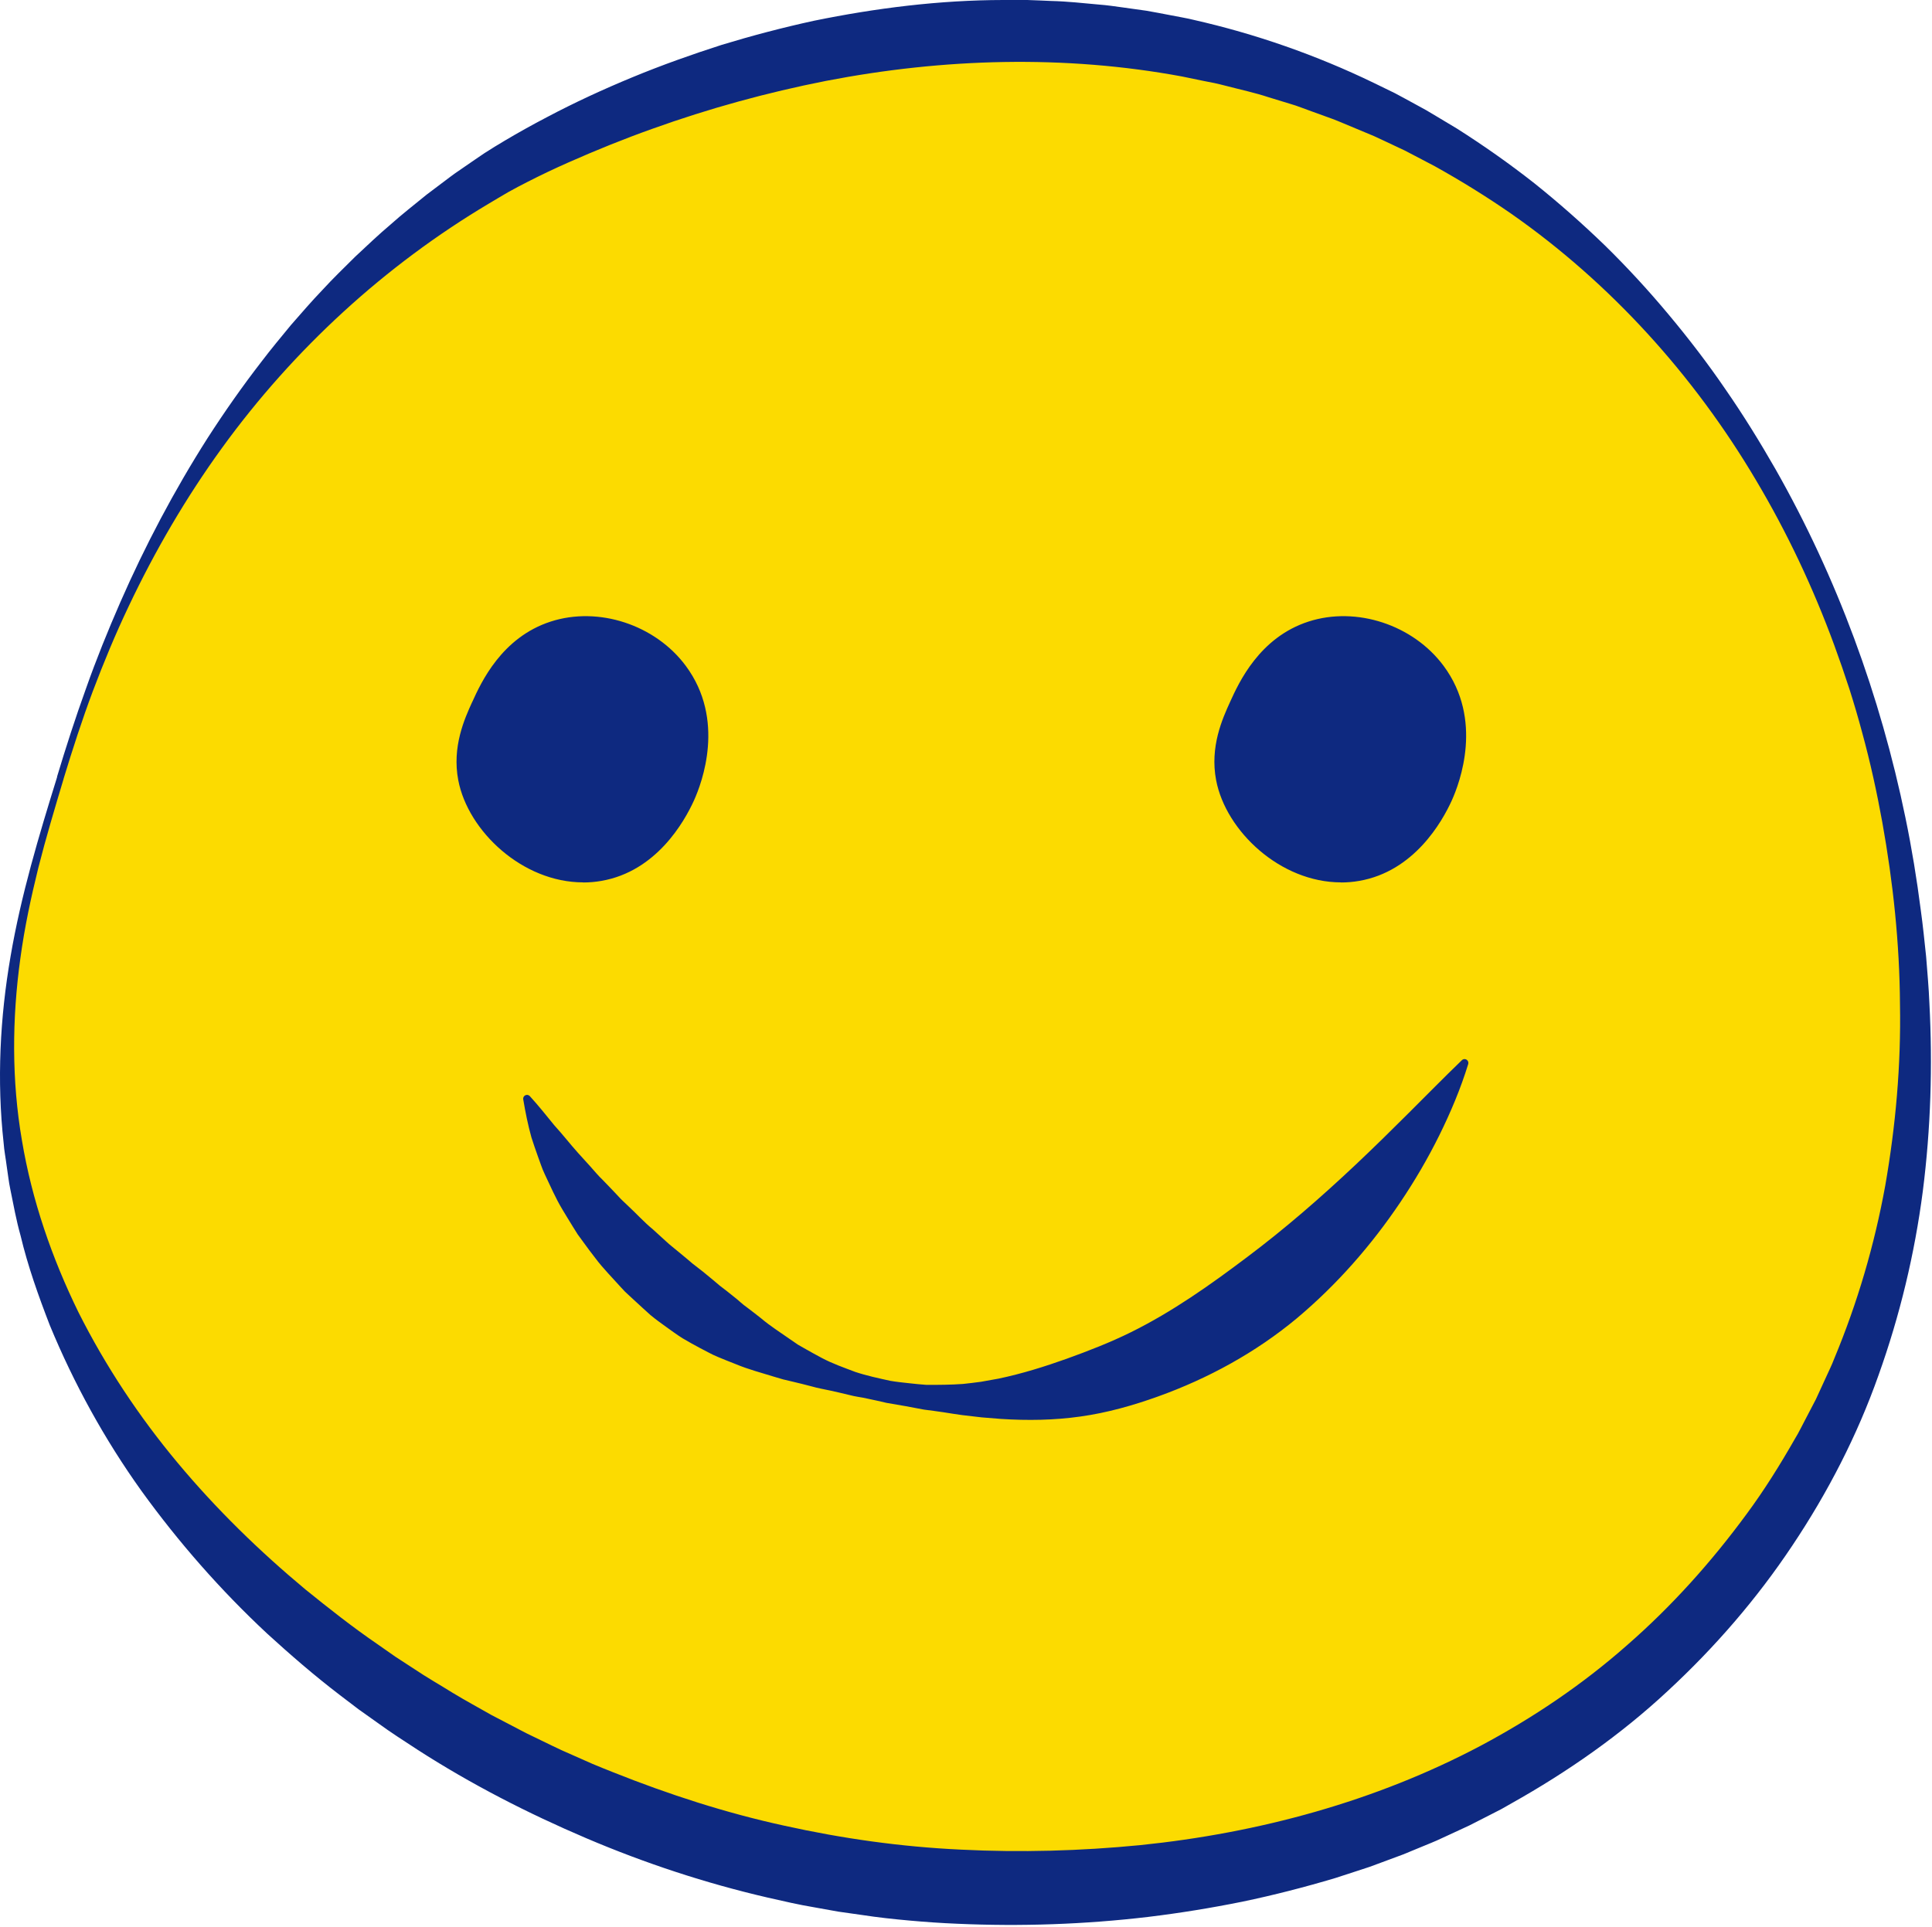 <svg width="419" height="418" viewBox="0 0 419 418" fill="none" xmlns="http://www.w3.org/2000/svg">
<path d="M13.086 168.72C19.966 146.21 40.586 78.77 107.206 37.71C114.126 33.44 205.846 -20.95 300.546 24.99C371.556 59.44 395.796 126.81 402.306 145.82C407.946 162.32 440.816 264.96 374.326 344.24C311.626 419.02 212.996 410.48 191.166 407.84C102.316 397.08 14.766 329.96 2.916 248.85C-1.714 217.15 6.316 190.86 13.096 168.72H13.086Z" fill="#FCDB00"/>
<path d="M12.366 168.5C14.296 162.09 16.356 155.7 18.636 149.39C20.866 143.06 23.386 136.83 26.076 130.67C31.466 118.36 37.766 106.42 45.016 95.03C48.676 89.35 52.556 83.81 56.706 78.45C58.756 75.75 60.926 73.14 63.086 70.52C65.326 67.97 67.536 65.38 69.896 62.93C72.196 60.41 74.646 58.06 77.066 55.65C79.556 53.33 82.026 50.96 84.636 48.76C87.186 46.47 89.886 44.38 92.536 42.21L96.636 39.12C97.326 38.61 97.996 38.08 98.696 37.59L100.816 36.13C102.236 35.16 103.616 34.19 105.086 33.21C106.576 32.25 108.046 31.35 109.536 30.47C112.506 28.71 115.506 27.04 118.546 25.45C124.606 22.24 130.836 19.37 137.176 16.75C143.516 14.13 149.986 11.83 156.526 9.73C163.096 7.73 169.756 5.98 176.486 4.51C189.976 1.75 203.746 0.02 217.596 0H222.786C224.516 0.04 226.246 0.15 227.976 0.21C231.436 0.29 234.886 0.68 238.336 0.99C240.066 1.12 241.776 1.37 243.496 1.61L248.636 2.33C250.346 2.61 252.046 2.97 253.746 3.28C255.446 3.62 257.156 3.89 258.836 4.3C272.346 7.36 285.476 11.96 297.876 17.95L302.516 20.21C304.036 21.01 305.536 21.85 307.056 22.67L309.316 23.91L311.536 25.23L315.956 27.88C321.756 31.56 327.366 35.51 332.746 39.74C338.096 44.02 343.216 48.55 348.116 53.29C352.986 58.07 357.596 63.09 361.946 68.31C366.306 73.53 370.436 78.92 374.256 84.52C378.116 90.09 381.676 95.86 385.036 101.73C398.406 125.26 407.806 150.93 413.246 177.4C414.616 184.02 415.706 190.69 416.566 197.41C417.036 200.76 417.366 204.13 417.726 207.5C417.986 210.88 418.306 214.25 418.436 217.64C419.146 231.19 418.736 244.84 417.006 258.4C415.246 271.95 412.036 285.37 407.386 298.35C402.796 311.35 396.406 323.75 388.706 335.26C381.026 346.8 371.896 357.35 361.686 366.8C351.506 376.29 340.006 384.32 327.876 391.13L325.606 392.42L323.286 393.61L318.636 395.98L313.906 398.17L311.536 399.26C310.746 399.61 309.936 399.93 309.136 400.26L304.316 402.25L299.436 404.06L296.996 404.96L294.526 405.77L289.576 407.38C282.936 409.36 276.216 411.09 269.446 412.5C262.666 413.87 255.836 414.98 248.976 415.81C235.256 417.43 221.436 417.9 207.636 417.29C204.186 417.15 200.736 416.91 197.286 416.6C193.836 416.29 190.376 415.92 186.956 415.39L181.806 414.66L176.686 413.74C173.266 413.18 169.886 412.38 166.516 411.62C153.026 408.5 139.846 404.15 127.156 398.74C114.466 393.33 102.156 387.02 90.566 379.55C87.686 377.66 84.776 375.82 81.996 373.78L77.786 370.79L73.676 367.66C68.206 363.48 62.996 358.97 57.916 354.33C47.846 344.94 38.726 334.54 30.686 323.41C22.686 312.24 16.026 300.12 10.806 287.48C8.336 281.09 6.036 274.65 4.456 268C3.526 264.72 2.926 261.35 2.246 258.02C2.066 257.19 1.936 256.35 1.816 255.5L1.456 252.97C1.246 251.28 0.906 249.62 0.786 247.92C-0.704 234.39 -0.004 220.75 2.286 207.48C4.556 194.19 8.426 181.29 12.396 168.52L12.366 168.5ZM13.796 168.94C11.876 175.35 9.956 181.75 8.316 188.22C6.716 194.69 5.316 201.22 4.426 207.81C2.596 220.97 2.516 234.37 4.756 247.37C6.926 260.38 11.276 272.93 17.026 284.67C22.916 296.38 30.186 307.32 38.546 317.33C46.906 327.35 56.266 336.47 66.266 344.8C71.326 348.89 76.426 352.92 81.796 356.6L85.786 359.39L89.876 362.05C92.566 363.87 95.406 365.47 98.156 367.19C100.926 368.88 103.796 370.41 106.616 372.03L110.936 374.28C112.386 375.02 113.796 375.82 115.266 376.5C118.196 377.89 121.076 379.39 124.066 380.65L128.516 382.62C130.006 383.26 131.526 383.84 133.026 384.45C145.066 389.25 157.426 393.26 170.056 396.01C182.686 398.81 195.426 400.61 208.386 401.21C221.326 401.86 234.336 401.5 247.236 400.24C272.996 397.61 298.346 390.73 321.096 378.69C332.436 372.65 343.156 365.43 352.806 356.92C362.506 348.47 371.166 338.81 378.806 328.4C382.646 323.21 386.066 317.71 389.276 312.09C390.136 310.71 390.806 309.24 391.576 307.82L393.826 303.51L395.856 299.09C396.516 297.61 397.256 296.16 397.826 294.64C402.816 282.65 406.526 270.05 408.866 257.15C411.116 244.24 412.296 231.06 412.056 217.85C411.976 204.64 410.566 191.42 408.226 178.38C407.046 171.86 405.626 165.37 403.876 158.98C403.026 155.78 402.086 152.6 401.086 149.45C400.066 146.31 398.976 143.15 397.836 140.04C393.276 127.59 387.606 115.55 380.836 104.17C367.356 81.39 349.246 61.39 327.776 46.38C322.396 42.65 316.836 39.21 311.136 36.04L306.806 33.77L304.636 32.64L302.426 31.6C300.946 30.91 299.486 30.2 298.006 29.53L293.506 27.65C291.996 27.04 290.516 26.37 288.996 25.8L284.416 24.14C282.886 23.61 281.386 22.97 279.826 22.53L275.176 21.11C272.106 20.09 268.926 19.42 265.796 18.6C265.006 18.41 264.236 18.19 263.436 18.03L261.056 17.56L256.306 16.58C230.866 11.87 204.626 12.62 179.126 17.55C166.376 20.06 153.776 23.52 141.476 27.94C135.326 30.13 129.256 32.59 123.286 35.23C120.306 36.55 117.346 37.95 114.456 39.43C113.006 40.16 111.576 40.92 110.196 41.69C108.816 42.48 107.396 43.35 106.006 44.17C83.556 57.53 63.716 75.68 48.126 97.19C40.336 107.94 33.596 119.49 27.896 131.54C25.026 137.56 22.476 143.73 20.116 149.97C17.776 156.22 15.726 162.57 13.776 168.97L13.796 168.94Z" fill="#0E2980"/>
<path d="M102.876 152.43C104.686 148.44 109.136 138.66 119.586 135.29C129.536 132.08 141.636 135.73 148.296 144.72C157.246 156.78 151.026 171.2 150.006 173.43C149.126 175.37 143.376 188.31 130.296 190.57C116.166 193.01 102.226 181.48 99.866 169.14C98.506 162.02 101.256 155.97 102.866 152.43H102.876Z" fill="#0E2980"/>
<path d="M126.466 191.4C113.326 191.4 101.506 180.31 99.386 169.24C97.996 161.97 100.766 155.87 102.426 152.23L102.886 152.44L102.436 152.23C104.336 148.05 108.786 138.26 119.456 134.82C129.806 131.48 142.116 135.52 148.726 144.43C157.386 156.1 152.266 169.74 150.496 173.65C148.406 178.25 142.336 189.02 130.416 191.08C129.106 191.31 127.786 191.42 126.496 191.42L126.466 191.4ZM126.996 134.64C124.536 134.64 122.086 135 119.746 135.76C109.496 139.06 105.176 148.57 103.336 152.63C101.726 156.17 99.046 162.08 100.376 169.04C102.416 179.71 113.806 190.39 126.456 190.39C127.706 190.39 128.966 190.29 130.236 190.07C141.686 188.09 147.556 177.67 149.556 173.28C151.306 169.44 156.256 156.23 147.926 145.01C143.066 138.46 134.996 134.64 127.016 134.64H126.996Z" fill="#0E2980"/>
<path d="M267.236 152.43C269.046 148.44 273.496 138.66 283.946 135.29C293.896 132.08 305.996 135.73 312.656 144.72C321.606 156.78 315.386 171.2 314.366 173.43C313.486 175.37 307.736 188.31 294.656 190.57C280.526 193.01 266.586 181.48 264.226 169.14C262.866 162.02 265.616 155.97 267.226 152.43H267.236Z" fill="#0E2980"/>
<path d="M290.826 191.4C277.686 191.4 265.866 180.31 263.746 169.24C262.356 161.97 265.126 155.87 266.786 152.23C268.686 148.05 273.136 138.26 283.806 134.82C294.156 131.48 306.466 135.52 313.076 144.43C321.736 156.09 316.616 169.74 314.846 173.65C312.756 178.25 306.686 189.02 294.766 191.08C293.456 191.31 292.136 191.42 290.846 191.42L290.826 191.4ZM291.356 134.64C288.896 134.64 286.446 135 284.106 135.76C273.856 139.06 269.536 148.57 267.696 152.63C266.086 156.17 263.406 162.08 264.736 169.04C266.776 179.71 278.166 190.39 290.816 190.39C292.066 190.39 293.326 190.29 294.596 190.07C306.046 188.09 311.916 177.67 313.906 173.28C315.656 169.44 320.606 156.23 312.276 145.01C307.416 138.46 299.346 134.64 291.366 134.64H291.356Z" fill="#0E2980"/>
<path d="M114.916 237.78C116.816 239.87 118.506 241.99 120.196 244.07C122.026 246.07 123.636 248.16 125.396 250.12L128.036 253.03C128.906 254 129.716 255 130.666 255.9C131.576 256.82 132.456 257.77 133.346 258.69C133.786 259.15 134.236 259.62 134.656 260.09L136.046 261.42C137.936 263.15 139.626 265.06 141.596 266.67L144.406 269.23C145.326 270.1 146.346 270.85 147.306 271.67C148.276 272.48 149.256 273.27 150.206 274.1C151.186 274.89 152.216 275.62 153.176 276.44C154.156 277.23 155.126 278.05 156.086 278.87C157.096 279.62 158.086 280.41 159.076 281.21C160.086 281.97 160.996 282.91 162.046 283.63C163.056 284.41 164.086 285.17 165.096 285.99C167.086 287.68 169.276 289.04 171.426 290.56L173.056 291.68L174.756 292.65C175.896 293.3 177.046 293.93 178.206 294.55C180.536 295.79 183.016 296.65 185.486 297.59C187.986 298.42 190.566 298.97 193.136 299.53C194.436 299.75 195.746 299.89 197.056 300.03C198.366 300.18 199.666 300.31 200.976 300.4C203.606 300.4 206.236 300.39 208.846 300.2C210.146 300.06 211.446 299.91 212.736 299.73L216.586 299.04C221.676 297.97 226.586 296.43 231.346 294.73C236.106 293.01 240.776 291.2 245.266 288.98C254.266 284.53 262.456 278.73 270.526 272.64C278.626 266.56 286.406 259.8 294.046 252.6C297.866 249 301.646 245.28 305.446 241.49C309.256 237.71 313.046 233.82 317.046 229.97C317.376 229.65 317.896 229.66 318.216 229.99C318.436 230.21 318.496 230.53 318.416 230.81C316.776 236.15 314.606 241.28 312.146 246.27C309.676 251.26 306.856 256.09 303.726 260.74C297.476 270.04 289.966 278.66 281.176 286.02C272.356 293.35 262.036 299.01 251.136 302.92C245.686 304.88 240.076 306.46 234.346 307.26C228.616 308.08 222.816 308.15 217.146 307.79L212.906 307.45C211.496 307.27 210.106 307.11 208.706 306.96C207.316 306.79 205.936 306.53 204.556 306.33C203.176 306.15 201.806 305.92 200.426 305.77C197.696 305.24 194.976 304.75 192.256 304.3C190.916 303.98 189.566 303.68 188.206 303.4C186.866 303.09 185.476 302.95 184.136 302.58C182.796 302.23 181.436 301.96 180.086 301.64C178.726 301.35 177.336 301.11 175.996 300.72C174.646 300.37 173.286 300.02 171.906 299.7L169.836 299.21L167.806 298.61C165.106 297.77 162.306 297.04 159.666 295.94C158.326 295.44 157.006 294.87 155.666 294.33C154.996 294.06 154.356 293.74 153.726 293.41C153.086 293.09 152.446 292.75 151.816 292.41C150.546 291.73 149.286 291.04 148.046 290.3C146.826 289.54 145.676 288.68 144.506 287.85C143.336 287.01 142.176 286.17 141.066 285.25C139.986 284.3 138.946 283.31 137.886 282.35L136.306 280.89C135.766 280.41 135.256 279.91 134.786 279.37L131.886 276.2C130.926 275.14 129.976 274.07 129.126 272.92C128.246 271.79 127.386 270.65 126.556 269.49L125.296 267.77C124.906 267.17 124.536 266.56 124.156 265.95C123.416 264.73 122.656 263.52 121.936 262.3C120.476 259.86 119.346 257.23 118.136 254.69C117.836 254.05 117.566 253.4 117.336 252.73C117.086 252.07 116.846 251.4 116.616 250.73C116.136 249.4 115.686 248.06 115.256 246.73C114.496 244.01 113.936 241.22 113.476 238.46C113.406 238.01 113.706 237.59 114.156 237.51C114.436 237.46 114.716 237.57 114.896 237.76L114.946 237.81L114.916 237.78Z" fill="#0E2980"/>
</svg>
